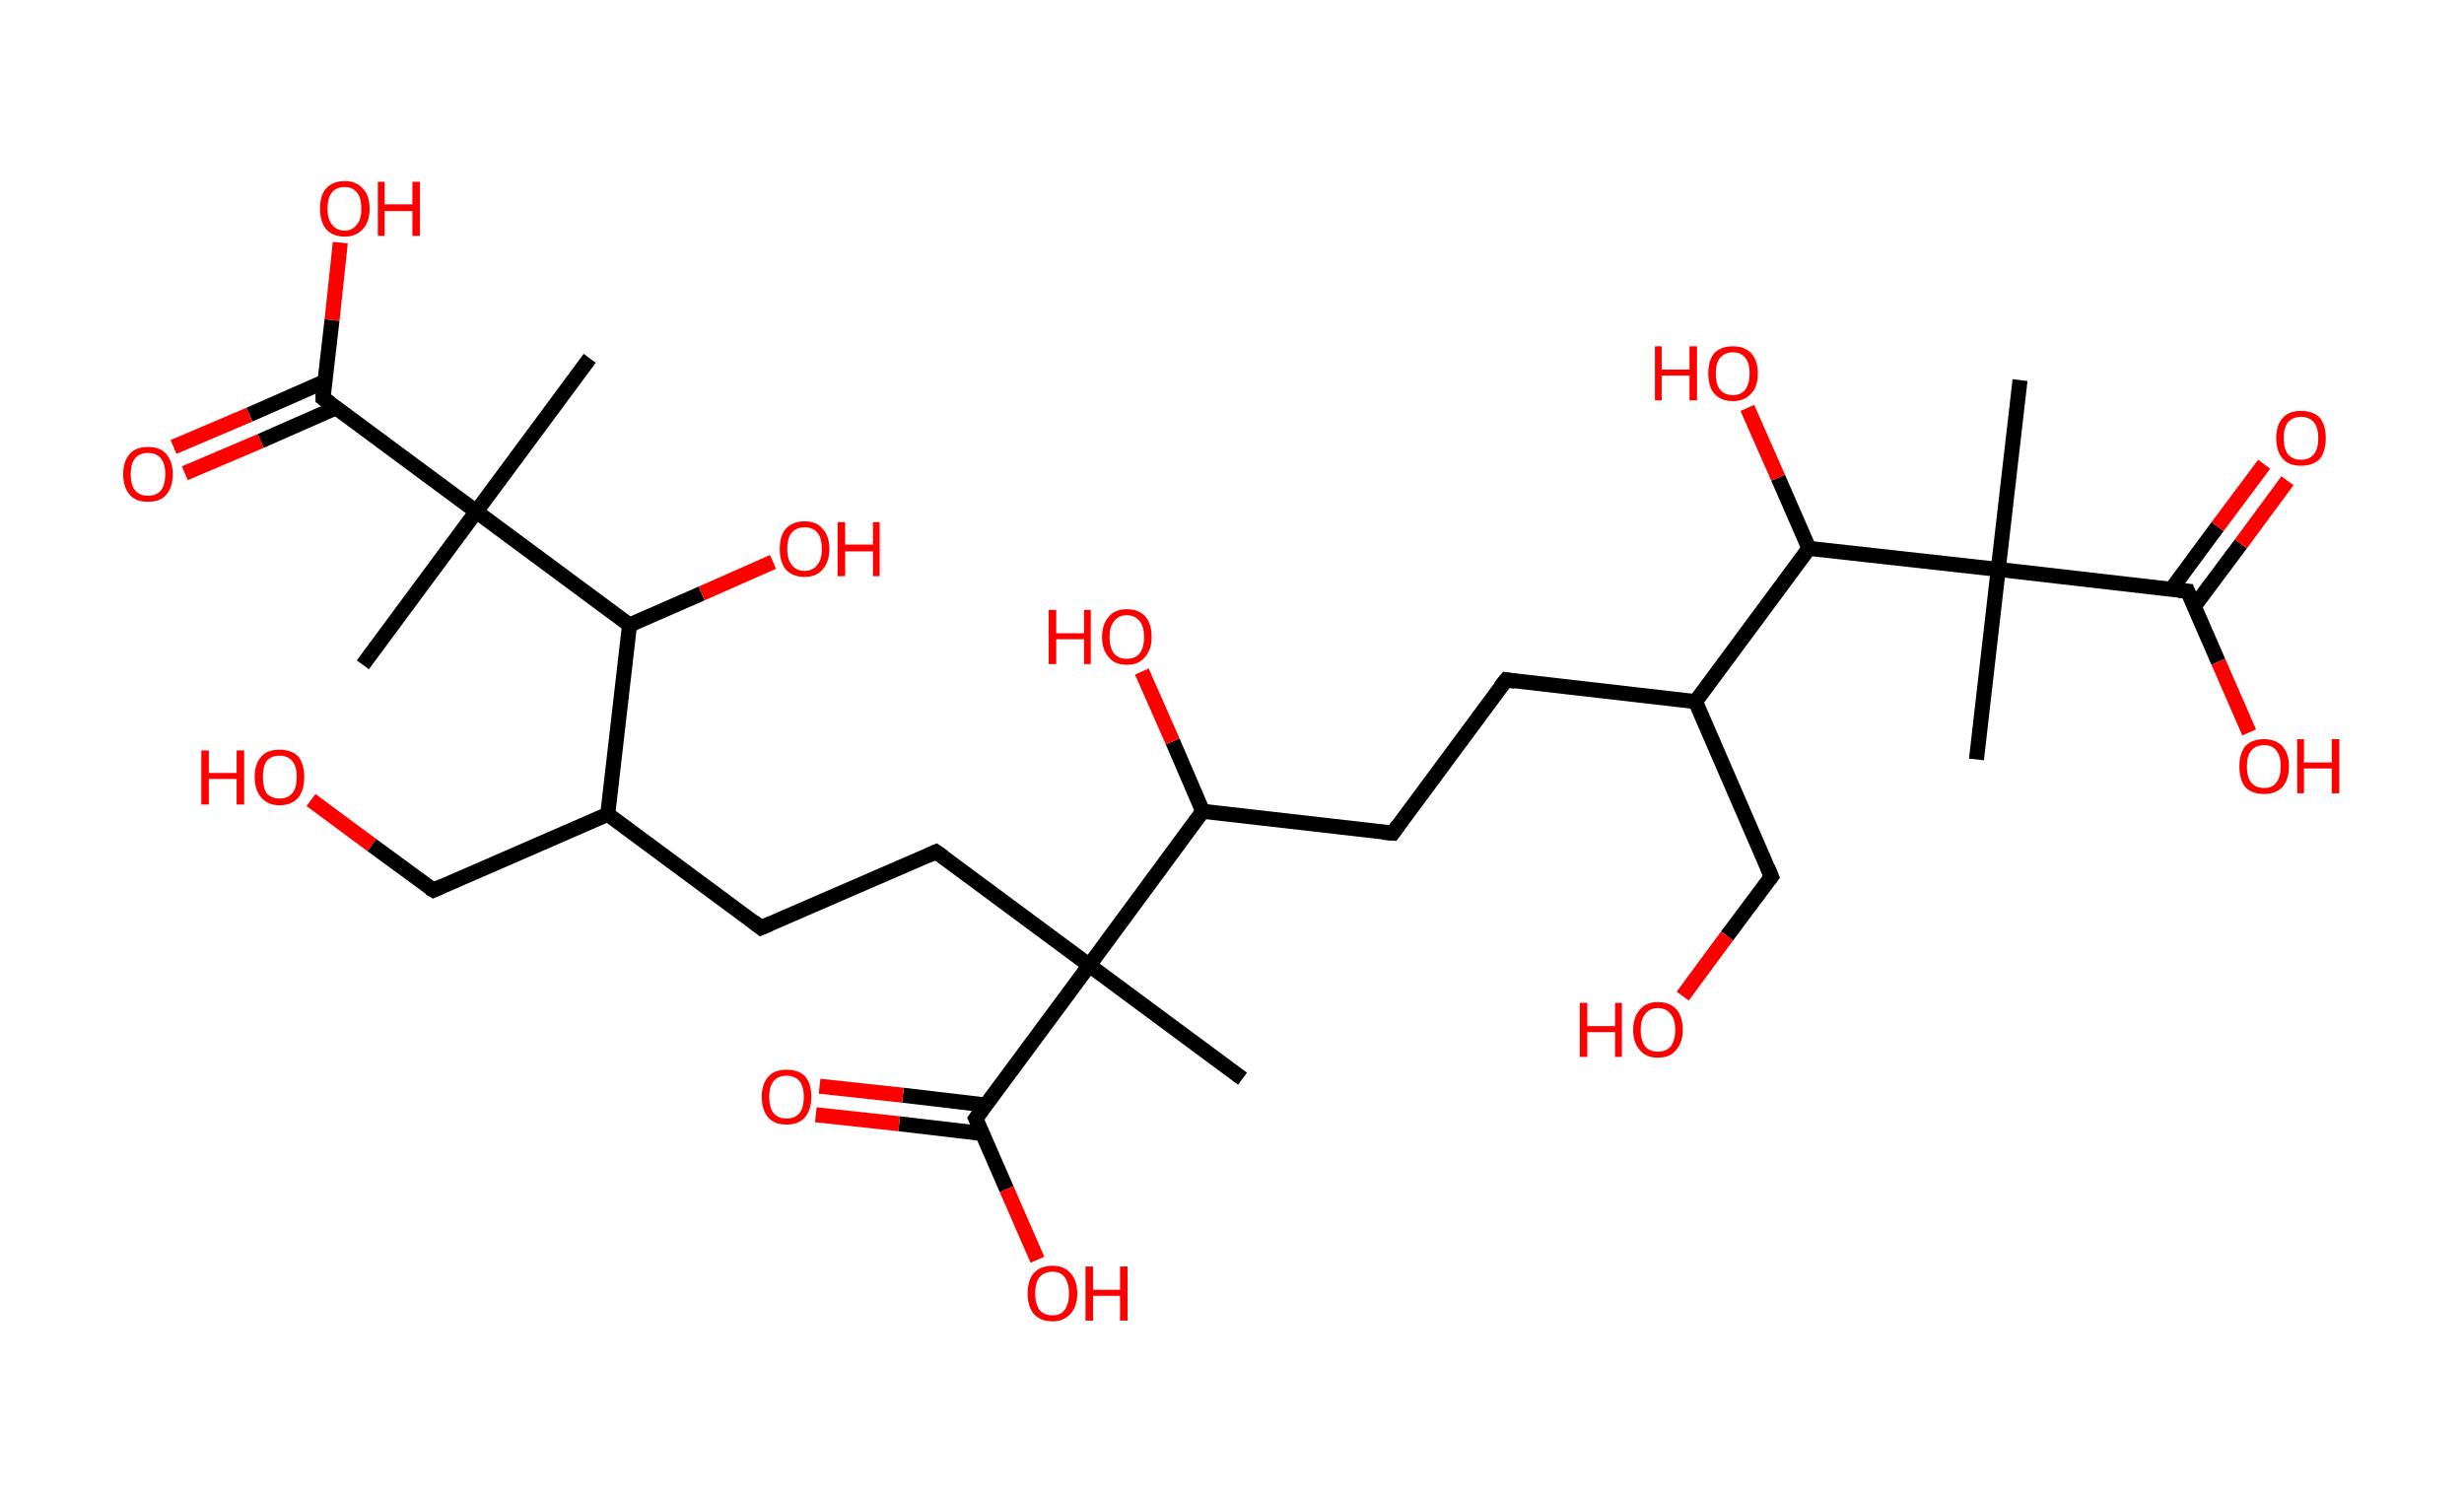 <?xml version='1.0' encoding='ASCII' standalone='yes'?>
<svg xmlns="http://www.w3.org/2000/svg" xmlns:rdkit="http://www.rdkit.org/xml" xmlns:xlink="http://www.w3.org/1999/xlink" version="1.1" baseProfile="full" xml:space="preserve" width="328px" height="200px" viewBox="0 0 328 200">
<!-- END OF HEADER -->
<rect style="opacity:1.0;fill:#FFFFFF;stroke:none" width="328.0" height="200.0" x="0.0" y="0.0"> </rect>
<path class="bond-0 atom-0 atom-1" d="M 268.9,50.6 L 266.0,75.8" style="fill:none;fill-rule:evenodd;stroke:#000000;stroke-width:2.0px;stroke-linecap:butt;stroke-linejoin:miter;stroke-opacity:1"/>
<path class="bond-1 atom-1 atom-2" d="M 266.0,75.8 L 263.1,101.1" style="fill:none;fill-rule:evenodd;stroke:#000000;stroke-width:2.0px;stroke-linecap:butt;stroke-linejoin:miter;stroke-opacity:1"/>
<path class="bond-2 atom-1 atom-3" d="M 266.0,75.8 L 291.2,78.7" style="fill:none;fill-rule:evenodd;stroke:#000000;stroke-width:2.0px;stroke-linecap:butt;stroke-linejoin:miter;stroke-opacity:1"/>
<path class="bond-3 atom-3 atom-4" d="M 292.1,80.7 L 298.3,72.4" style="fill:none;fill-rule:evenodd;stroke:#000000;stroke-width:2.0px;stroke-linecap:butt;stroke-linejoin:miter;stroke-opacity:1"/>
<path class="bond-3 atom-3 atom-4" d="M 298.3,72.4 L 304.5,64.0" style="fill:none;fill-rule:evenodd;stroke:#FF0000;stroke-width:2.0px;stroke-linecap:butt;stroke-linejoin:miter;stroke-opacity:1"/>
<path class="bond-3 atom-3 atom-4" d="M 289.0,78.5 L 295.2,70.1" style="fill:none;fill-rule:evenodd;stroke:#000000;stroke-width:2.0px;stroke-linecap:butt;stroke-linejoin:miter;stroke-opacity:1"/>
<path class="bond-3 atom-3 atom-4" d="M 295.2,70.1 L 301.4,61.8" style="fill:none;fill-rule:evenodd;stroke:#FF0000;stroke-width:2.0px;stroke-linecap:butt;stroke-linejoin:miter;stroke-opacity:1"/>
<path class="bond-4 atom-3 atom-5" d="M 291.2,78.7 L 295.3,88.1" style="fill:none;fill-rule:evenodd;stroke:#000000;stroke-width:2.0px;stroke-linecap:butt;stroke-linejoin:miter;stroke-opacity:1"/>
<path class="bond-4 atom-3 atom-5" d="M 295.3,88.1 L 299.4,97.5" style="fill:none;fill-rule:evenodd;stroke:#FF0000;stroke-width:2.0px;stroke-linecap:butt;stroke-linejoin:miter;stroke-opacity:1"/>
<path class="bond-5 atom-1 atom-6" d="M 266.0,75.8 L 240.8,73.0" style="fill:none;fill-rule:evenodd;stroke:#000000;stroke-width:2.0px;stroke-linecap:butt;stroke-linejoin:miter;stroke-opacity:1"/>
<path class="bond-6 atom-6 atom-7" d="M 240.8,73.0 L 236.7,63.6" style="fill:none;fill-rule:evenodd;stroke:#000000;stroke-width:2.0px;stroke-linecap:butt;stroke-linejoin:miter;stroke-opacity:1"/>
<path class="bond-6 atom-6 atom-7" d="M 236.7,63.6 L 232.6,54.3" style="fill:none;fill-rule:evenodd;stroke:#FF0000;stroke-width:2.0px;stroke-linecap:butt;stroke-linejoin:miter;stroke-opacity:1"/>
<path class="bond-7 atom-6 atom-8" d="M 240.8,73.0 L 225.7,93.4" style="fill:none;fill-rule:evenodd;stroke:#000000;stroke-width:2.0px;stroke-linecap:butt;stroke-linejoin:miter;stroke-opacity:1"/>
<path class="bond-8 atom-8 atom-9" d="M 225.7,93.4 L 235.8,116.7" style="fill:none;fill-rule:evenodd;stroke:#000000;stroke-width:2.0px;stroke-linecap:butt;stroke-linejoin:miter;stroke-opacity:1"/>
<path class="bond-9 atom-9 atom-10" d="M 235.8,116.7 L 229.9,124.6" style="fill:none;fill-rule:evenodd;stroke:#000000;stroke-width:2.0px;stroke-linecap:butt;stroke-linejoin:miter;stroke-opacity:1"/>
<path class="bond-9 atom-9 atom-10" d="M 229.9,124.6 L 224.0,132.6" style="fill:none;fill-rule:evenodd;stroke:#FF0000;stroke-width:2.0px;stroke-linecap:butt;stroke-linejoin:miter;stroke-opacity:1"/>
<path class="bond-10 atom-8 atom-11" d="M 225.7,93.4 L 200.5,90.5" style="fill:none;fill-rule:evenodd;stroke:#000000;stroke-width:2.0px;stroke-linecap:butt;stroke-linejoin:miter;stroke-opacity:1"/>
<path class="bond-11 atom-11 atom-12" d="M 200.5,90.5 L 185.4,110.9" style="fill:none;fill-rule:evenodd;stroke:#000000;stroke-width:2.0px;stroke-linecap:butt;stroke-linejoin:miter;stroke-opacity:1"/>
<path class="bond-12 atom-12 atom-13" d="M 185.4,110.9 L 160.1,108.0" style="fill:none;fill-rule:evenodd;stroke:#000000;stroke-width:2.0px;stroke-linecap:butt;stroke-linejoin:miter;stroke-opacity:1"/>
<path class="bond-13 atom-13 atom-14" d="M 160.1,108.0 L 156.1,98.7" style="fill:none;fill-rule:evenodd;stroke:#000000;stroke-width:2.0px;stroke-linecap:butt;stroke-linejoin:miter;stroke-opacity:1"/>
<path class="bond-13 atom-13 atom-14" d="M 156.1,98.7 L 152.0,89.4" style="fill:none;fill-rule:evenodd;stroke:#FF0000;stroke-width:2.0px;stroke-linecap:butt;stroke-linejoin:miter;stroke-opacity:1"/>
<path class="bond-14 atom-13 atom-15" d="M 160.1,108.0 L 145.0,128.5" style="fill:none;fill-rule:evenodd;stroke:#000000;stroke-width:2.0px;stroke-linecap:butt;stroke-linejoin:miter;stroke-opacity:1"/>
<path class="bond-15 atom-15 atom-16" d="M 145.0,128.5 L 165.4,143.6" style="fill:none;fill-rule:evenodd;stroke:#000000;stroke-width:2.0px;stroke-linecap:butt;stroke-linejoin:miter;stroke-opacity:1"/>
<path class="bond-16 atom-15 atom-17" d="M 145.0,128.5 L 124.6,113.4" style="fill:none;fill-rule:evenodd;stroke:#000000;stroke-width:2.0px;stroke-linecap:butt;stroke-linejoin:miter;stroke-opacity:1"/>
<path class="bond-17 atom-17 atom-18" d="M 124.6,113.4 L 101.3,123.5" style="fill:none;fill-rule:evenodd;stroke:#000000;stroke-width:2.0px;stroke-linecap:butt;stroke-linejoin:miter;stroke-opacity:1"/>
<path class="bond-18 atom-18 atom-19" d="M 101.3,123.5 L 80.9,108.4" style="fill:none;fill-rule:evenodd;stroke:#000000;stroke-width:2.0px;stroke-linecap:butt;stroke-linejoin:miter;stroke-opacity:1"/>
<path class="bond-19 atom-19 atom-20" d="M 80.9,108.4 L 57.7,118.5" style="fill:none;fill-rule:evenodd;stroke:#000000;stroke-width:2.0px;stroke-linecap:butt;stroke-linejoin:miter;stroke-opacity:1"/>
<path class="bond-20 atom-20 atom-21" d="M 57.7,118.5 L 49.5,112.5" style="fill:none;fill-rule:evenodd;stroke:#000000;stroke-width:2.0px;stroke-linecap:butt;stroke-linejoin:miter;stroke-opacity:1"/>
<path class="bond-20 atom-20 atom-21" d="M 49.5,112.5 L 41.4,106.5" style="fill:none;fill-rule:evenodd;stroke:#FF0000;stroke-width:2.0px;stroke-linecap:butt;stroke-linejoin:miter;stroke-opacity:1"/>
<path class="bond-21 atom-19 atom-22" d="M 80.9,108.4 L 83.8,83.2" style="fill:none;fill-rule:evenodd;stroke:#000000;stroke-width:2.0px;stroke-linecap:butt;stroke-linejoin:miter;stroke-opacity:1"/>
<path class="bond-22 atom-22 atom-23" d="M 83.8,83.2 L 93.4,79.0" style="fill:none;fill-rule:evenodd;stroke:#000000;stroke-width:2.0px;stroke-linecap:butt;stroke-linejoin:miter;stroke-opacity:1"/>
<path class="bond-22 atom-22 atom-23" d="M 93.4,79.0 L 102.9,74.8" style="fill:none;fill-rule:evenodd;stroke:#FF0000;stroke-width:2.0px;stroke-linecap:butt;stroke-linejoin:miter;stroke-opacity:1"/>
<path class="bond-23 atom-22 atom-24" d="M 83.8,83.2 L 63.4,68.1" style="fill:none;fill-rule:evenodd;stroke:#000000;stroke-width:2.0px;stroke-linecap:butt;stroke-linejoin:miter;stroke-opacity:1"/>
<path class="bond-24 atom-24 atom-25" d="M 63.4,68.1 L 48.3,88.5" style="fill:none;fill-rule:evenodd;stroke:#000000;stroke-width:2.0px;stroke-linecap:butt;stroke-linejoin:miter;stroke-opacity:1"/>
<path class="bond-25 atom-24 atom-26" d="M 63.4,68.1 L 78.5,47.7" style="fill:none;fill-rule:evenodd;stroke:#000000;stroke-width:2.0px;stroke-linecap:butt;stroke-linejoin:miter;stroke-opacity:1"/>
<path class="bond-26 atom-24 atom-27" d="M 63.4,68.1 L 43.0,53.0" style="fill:none;fill-rule:evenodd;stroke:#000000;stroke-width:2.0px;stroke-linecap:butt;stroke-linejoin:miter;stroke-opacity:1"/>
<path class="bond-27 atom-27 atom-28" d="M 43.2,50.8 L 33.2,55.2" style="fill:none;fill-rule:evenodd;stroke:#000000;stroke-width:2.0px;stroke-linecap:butt;stroke-linejoin:miter;stroke-opacity:1"/>
<path class="bond-27 atom-27 atom-28" d="M 33.2,55.2 L 23.1,59.5" style="fill:none;fill-rule:evenodd;stroke:#FF0000;stroke-width:2.0px;stroke-linecap:butt;stroke-linejoin:miter;stroke-opacity:1"/>
<path class="bond-27 atom-27 atom-28" d="M 44.7,54.3 L 34.7,58.7" style="fill:none;fill-rule:evenodd;stroke:#000000;stroke-width:2.0px;stroke-linecap:butt;stroke-linejoin:miter;stroke-opacity:1"/>
<path class="bond-27 atom-27 atom-28" d="M 34.7,58.7 L 24.6,63.0" style="fill:none;fill-rule:evenodd;stroke:#FF0000;stroke-width:2.0px;stroke-linecap:butt;stroke-linejoin:miter;stroke-opacity:1"/>
<path class="bond-28 atom-27 atom-29" d="M 43.0,53.0 L 44.2,42.6" style="fill:none;fill-rule:evenodd;stroke:#000000;stroke-width:2.0px;stroke-linecap:butt;stroke-linejoin:miter;stroke-opacity:1"/>
<path class="bond-28 atom-27 atom-29" d="M 44.2,42.6 L 45.3,32.3" style="fill:none;fill-rule:evenodd;stroke:#FF0000;stroke-width:2.0px;stroke-linecap:butt;stroke-linejoin:miter;stroke-opacity:1"/>
<path class="bond-29 atom-15 atom-30" d="M 145.0,128.5 L 129.9,148.9" style="fill:none;fill-rule:evenodd;stroke:#000000;stroke-width:2.0px;stroke-linecap:butt;stroke-linejoin:miter;stroke-opacity:1"/>
<path class="bond-30 atom-30 atom-31" d="M 131.2,147.1 L 120.2,145.8" style="fill:none;fill-rule:evenodd;stroke:#000000;stroke-width:2.0px;stroke-linecap:butt;stroke-linejoin:miter;stroke-opacity:1"/>
<path class="bond-30 atom-30 atom-31" d="M 120.2,145.8 L 109.1,144.6" style="fill:none;fill-rule:evenodd;stroke:#FF0000;stroke-width:2.0px;stroke-linecap:butt;stroke-linejoin:miter;stroke-opacity:1"/>
<path class="bond-30 atom-30 atom-31" d="M 130.8,150.9 L 119.7,149.6" style="fill:none;fill-rule:evenodd;stroke:#000000;stroke-width:2.0px;stroke-linecap:butt;stroke-linejoin:miter;stroke-opacity:1"/>
<path class="bond-30 atom-30 atom-31" d="M 119.7,149.6 L 108.6,148.4" style="fill:none;fill-rule:evenodd;stroke:#FF0000;stroke-width:2.0px;stroke-linecap:butt;stroke-linejoin:miter;stroke-opacity:1"/>
<path class="bond-31 atom-30 atom-32" d="M 129.9,148.9 L 134.0,158.3" style="fill:none;fill-rule:evenodd;stroke:#000000;stroke-width:2.0px;stroke-linecap:butt;stroke-linejoin:miter;stroke-opacity:1"/>
<path class="bond-31 atom-30 atom-32" d="M 134.0,158.3 L 138.1,167.7" style="fill:none;fill-rule:evenodd;stroke:#FF0000;stroke-width:2.0px;stroke-linecap:butt;stroke-linejoin:miter;stroke-opacity:1"/>
<path d="M 290.0,78.6 L 291.2,78.7 L 291.4,79.2" style="fill:none;stroke:#000000;stroke-width:2.0px;stroke-linecap:butt;stroke-linejoin:miter;stroke-opacity:1;"/>
<path d="M 235.3,115.5 L 235.8,116.7 L 235.5,117.1" style="fill:none;stroke:#000000;stroke-width:2.0px;stroke-linecap:butt;stroke-linejoin:miter;stroke-opacity:1;"/>
<path d="M 201.7,90.7 L 200.5,90.5 L 199.7,91.5" style="fill:none;stroke:#000000;stroke-width:2.0px;stroke-linecap:butt;stroke-linejoin:miter;stroke-opacity:1;"/>
<path d="M 186.1,109.9 L 185.4,110.9 L 184.1,110.8" style="fill:none;stroke:#000000;stroke-width:2.0px;stroke-linecap:butt;stroke-linejoin:miter;stroke-opacity:1;"/>
<path d="M 125.6,114.1 L 124.6,113.4 L 123.5,113.9" style="fill:none;stroke:#000000;stroke-width:2.0px;stroke-linecap:butt;stroke-linejoin:miter;stroke-opacity:1;"/>
<path d="M 102.5,123.0 L 101.3,123.5 L 100.3,122.7" style="fill:none;stroke:#000000;stroke-width:2.0px;stroke-linecap:butt;stroke-linejoin:miter;stroke-opacity:1;"/>
<path d="M 58.8,118.0 L 57.7,118.5 L 57.2,118.2" style="fill:none;stroke:#000000;stroke-width:2.0px;stroke-linecap:butt;stroke-linejoin:miter;stroke-opacity:1;"/>
<path d="M 44.0,53.7 L 43.0,53.0 L 43.0,52.4" style="fill:none;stroke:#000000;stroke-width:2.0px;stroke-linecap:butt;stroke-linejoin:miter;stroke-opacity:1;"/>
<path d="M 130.7,147.8 L 129.9,148.9 L 130.1,149.3" style="fill:none;stroke:#000000;stroke-width:2.0px;stroke-linecap:butt;stroke-linejoin:miter;stroke-opacity:1;"/>
<path class="atom-4" d="M 303.0 58.3 Q 303.0 56.6, 303.9 55.6 Q 304.7 54.7, 306.3 54.7 Q 307.9 54.7, 308.8 55.6 Q 309.6 56.6, 309.6 58.3 Q 309.6 60.1, 308.8 61.1 Q 307.9 62.0, 306.3 62.0 Q 304.7 62.0, 303.9 61.1 Q 303.0 60.1, 303.0 58.3 M 306.3 61.2 Q 307.4 61.2, 308.0 60.5 Q 308.6 59.8, 308.6 58.3 Q 308.6 56.9, 308.0 56.2 Q 307.4 55.5, 306.3 55.5 Q 305.2 55.5, 304.6 56.2 Q 304.0 56.9, 304.0 58.3 Q 304.0 59.8, 304.6 60.5 Q 305.2 61.2, 306.3 61.2 " fill="#FF0000"/>
<path class="atom-5" d="M 298.1 102.0 Q 298.1 100.3, 298.9 99.3 Q 299.8 98.4, 301.4 98.4 Q 302.9 98.4, 303.8 99.3 Q 304.7 100.3, 304.7 102.0 Q 304.7 103.8, 303.8 104.8 Q 302.9 105.7, 301.4 105.7 Q 299.8 105.7, 298.9 104.8 Q 298.1 103.8, 298.1 102.0 M 301.4 104.9 Q 302.5 104.9, 303.0 104.2 Q 303.6 103.5, 303.6 102.0 Q 303.6 100.6, 303.0 99.9 Q 302.5 99.2, 301.4 99.2 Q 300.3 99.2, 299.7 99.9 Q 299.1 100.6, 299.1 102.0 Q 299.1 103.5, 299.7 104.2 Q 300.3 104.9, 301.4 104.9 " fill="#FF0000"/>
<path class="atom-5" d="M 305.8 98.4 L 306.7 98.4 L 306.7 101.5 L 310.4 101.5 L 310.4 98.4 L 311.4 98.4 L 311.4 105.6 L 310.4 105.6 L 310.4 102.3 L 306.7 102.3 L 306.7 105.6 L 305.8 105.6 L 305.8 98.4 " fill="#FF0000"/>
<path class="atom-7" d="M 220.3 46.1 L 221.2 46.1 L 221.2 49.2 L 224.9 49.2 L 224.9 46.1 L 225.9 46.1 L 225.9 53.3 L 224.9 53.3 L 224.9 50.0 L 221.2 50.0 L 221.2 53.3 L 220.3 53.3 L 220.3 46.1 " fill="#FF0000"/>
<path class="atom-7" d="M 227.4 49.7 Q 227.4 48.0, 228.2 47.0 Q 229.1 46.1, 230.7 46.1 Q 232.2 46.1, 233.1 47.0 Q 234.0 48.0, 234.0 49.7 Q 234.0 51.5, 233.1 52.4 Q 232.2 53.4, 230.7 53.4 Q 229.1 53.4, 228.2 52.4 Q 227.4 51.5, 227.4 49.7 M 230.7 52.6 Q 231.7 52.6, 232.3 51.9 Q 232.9 51.1, 232.9 49.7 Q 232.9 48.3, 232.3 47.6 Q 231.7 46.9, 230.7 46.9 Q 229.6 46.9, 229.0 47.6 Q 228.4 48.3, 228.4 49.7 Q 228.4 51.2, 229.0 51.9 Q 229.6 52.6, 230.7 52.6 " fill="#FF0000"/>
<path class="atom-10" d="M 210.3 133.5 L 211.3 133.5 L 211.3 136.6 L 215.0 136.6 L 215.0 133.5 L 215.9 133.5 L 215.9 140.7 L 215.0 140.7 L 215.0 137.4 L 211.3 137.4 L 211.3 140.7 L 210.3 140.7 L 210.3 133.5 " fill="#FF0000"/>
<path class="atom-10" d="M 217.4 137.1 Q 217.4 135.4, 218.3 134.4 Q 219.1 133.4, 220.7 133.4 Q 222.3 133.4, 223.2 134.4 Q 224.0 135.4, 224.0 137.1 Q 224.0 138.8, 223.1 139.8 Q 222.3 140.8, 220.7 140.8 Q 219.1 140.8, 218.3 139.8 Q 217.4 138.8, 217.4 137.1 M 220.7 140.0 Q 221.8 140.0, 222.4 139.3 Q 223.0 138.5, 223.0 137.1 Q 223.0 135.7, 222.4 135.0 Q 221.8 134.2, 220.7 134.2 Q 219.6 134.2, 219.0 135.0 Q 218.4 135.7, 218.4 137.1 Q 218.4 138.5, 219.0 139.3 Q 219.6 140.0, 220.7 140.0 " fill="#FF0000"/>
<path class="atom-14" d="M 139.6 81.2 L 140.6 81.2 L 140.6 84.3 L 144.3 84.3 L 144.3 81.2 L 145.2 81.2 L 145.2 88.4 L 144.3 88.4 L 144.3 85.1 L 140.6 85.1 L 140.6 88.4 L 139.6 88.4 L 139.6 81.2 " fill="#FF0000"/>
<path class="atom-14" d="M 146.7 84.8 Q 146.7 83.1, 147.6 82.1 Q 148.4 81.1, 150.0 81.1 Q 151.6 81.1, 152.5 82.1 Q 153.3 83.1, 153.3 84.8 Q 153.3 86.5, 152.4 87.5 Q 151.6 88.5, 150.0 88.5 Q 148.4 88.5, 147.6 87.5 Q 146.7 86.5, 146.7 84.8 M 150.0 87.7 Q 151.1 87.7, 151.7 87.0 Q 152.3 86.2, 152.3 84.8 Q 152.3 83.4, 151.7 82.7 Q 151.1 81.9, 150.0 81.9 Q 148.9 81.9, 148.3 82.7 Q 147.7 83.4, 147.7 84.8 Q 147.7 86.2, 148.3 87.0 Q 148.9 87.7, 150.0 87.7 " fill="#FF0000"/>
<path class="atom-21" d="M 26.8 99.9 L 27.8 99.9 L 27.8 102.9 L 31.5 102.9 L 31.5 99.9 L 32.5 99.9 L 32.5 107.1 L 31.5 107.1 L 31.5 103.7 L 27.8 103.7 L 27.8 107.1 L 26.8 107.1 L 26.8 99.9 " fill="#FF0000"/>
<path class="atom-21" d="M 33.9 103.4 Q 33.9 101.7, 34.8 100.7 Q 35.6 99.8, 37.2 99.8 Q 38.8 99.8, 39.7 100.7 Q 40.5 101.7, 40.5 103.4 Q 40.5 105.2, 39.7 106.2 Q 38.8 107.2, 37.2 107.2 Q 35.7 107.2, 34.8 106.2 Q 33.9 105.2, 33.9 103.4 M 37.2 106.3 Q 38.3 106.3, 38.9 105.6 Q 39.5 104.9, 39.5 103.4 Q 39.5 102.0, 38.9 101.3 Q 38.3 100.6, 37.2 100.6 Q 36.1 100.6, 35.5 101.3 Q 35.0 102.0, 35.0 103.4 Q 35.0 104.9, 35.5 105.6 Q 36.1 106.3, 37.2 106.3 " fill="#FF0000"/>
<path class="atom-23" d="M 103.8 73.1 Q 103.8 71.3, 104.6 70.4 Q 105.5 69.4, 107.1 69.4 Q 108.7 69.4, 109.5 70.4 Q 110.4 71.3, 110.4 73.1 Q 110.4 74.8, 109.5 75.8 Q 108.7 76.8, 107.1 76.8 Q 105.5 76.8, 104.6 75.8 Q 103.8 74.8, 103.8 73.1 M 107.1 76.0 Q 108.2 76.0, 108.8 75.2 Q 109.4 74.5, 109.4 73.1 Q 109.4 71.6, 108.8 70.9 Q 108.2 70.2, 107.1 70.2 Q 106.0 70.2, 105.4 70.9 Q 104.8 71.6, 104.8 73.1 Q 104.8 74.5, 105.4 75.2 Q 106.0 76.0, 107.1 76.0 " fill="#FF0000"/>
<path class="atom-23" d="M 111.5 69.5 L 112.5 69.5 L 112.5 72.5 L 116.2 72.5 L 116.2 69.5 L 117.1 69.5 L 117.1 76.7 L 116.2 76.7 L 116.2 73.4 L 112.5 73.4 L 112.5 76.7 L 111.5 76.7 L 111.5 69.5 " fill="#FF0000"/>
<path class="atom-28" d="M 16.4 63.1 Q 16.4 61.4, 17.3 60.4 Q 18.1 59.5, 19.7 59.5 Q 21.3 59.5, 22.1 60.4 Q 23.0 61.4, 23.0 63.1 Q 23.0 64.9, 22.1 65.9 Q 21.3 66.8, 19.7 66.8 Q 18.1 66.8, 17.3 65.9 Q 16.4 64.9, 16.4 63.1 M 19.7 66.0 Q 20.8 66.0, 21.4 65.3 Q 22.0 64.6, 22.0 63.1 Q 22.0 61.7, 21.4 61.0 Q 20.8 60.3, 19.7 60.3 Q 18.6 60.3, 18.0 61.0 Q 17.4 61.7, 17.4 63.1 Q 17.4 64.6, 18.0 65.3 Q 18.6 66.0, 19.7 66.0 " fill="#FF0000"/>
<path class="atom-29" d="M 42.6 27.8 Q 42.6 26.0, 43.4 25.1 Q 44.3 24.1, 45.9 24.1 Q 47.4 24.1, 48.3 25.1 Q 49.2 26.0, 49.2 27.8 Q 49.2 29.5, 48.3 30.5 Q 47.4 31.5, 45.9 31.5 Q 44.3 31.5, 43.4 30.5 Q 42.6 29.5, 42.6 27.8 M 45.9 30.7 Q 46.9 30.7, 47.5 29.9 Q 48.1 29.2, 48.1 27.8 Q 48.1 26.3, 47.5 25.6 Q 46.9 24.9, 45.9 24.9 Q 44.8 24.9, 44.2 25.6 Q 43.6 26.3, 43.6 27.8 Q 43.6 29.2, 44.2 29.9 Q 44.8 30.7, 45.9 30.7 " fill="#FF0000"/>
<path class="atom-29" d="M 50.3 24.2 L 51.2 24.2 L 51.2 27.2 L 54.9 27.2 L 54.9 24.2 L 55.9 24.2 L 55.9 31.4 L 54.9 31.4 L 54.9 28.1 L 51.2 28.1 L 51.2 31.4 L 50.3 31.4 L 50.3 24.2 " fill="#FF0000"/>
<path class="atom-31" d="M 101.4 146.0 Q 101.4 144.3, 102.3 143.3 Q 103.1 142.4, 104.7 142.4 Q 106.3 142.4, 107.2 143.3 Q 108.0 144.3, 108.0 146.0 Q 108.0 147.8, 107.1 148.8 Q 106.3 149.7, 104.7 149.7 Q 103.1 149.7, 102.3 148.8 Q 101.4 147.8, 101.4 146.0 M 104.7 148.9 Q 105.8 148.9, 106.4 148.2 Q 107.0 147.5, 107.0 146.0 Q 107.0 144.6, 106.4 143.9 Q 105.8 143.2, 104.7 143.2 Q 103.6 143.2, 103.0 143.9 Q 102.4 144.6, 102.4 146.0 Q 102.4 147.5, 103.0 148.2 Q 103.6 148.9, 104.7 148.9 " fill="#FF0000"/>
<path class="atom-32" d="M 136.8 172.2 Q 136.8 170.4, 137.6 169.5 Q 138.5 168.5, 140.1 168.5 Q 141.7 168.5, 142.5 169.5 Q 143.4 170.4, 143.4 172.2 Q 143.4 173.9, 142.5 174.9 Q 141.6 175.9, 140.1 175.9 Q 138.5 175.9, 137.6 174.9 Q 136.8 173.9, 136.8 172.2 M 140.1 175.1 Q 141.2 175.1, 141.7 174.4 Q 142.3 173.6, 142.3 172.2 Q 142.3 170.8, 141.7 170.0 Q 141.2 169.3, 140.1 169.3 Q 139.0 169.3, 138.4 170.0 Q 137.8 170.7, 137.8 172.2 Q 137.8 173.6, 138.4 174.4 Q 139.0 175.1, 140.1 175.1 " fill="#FF0000"/>
<path class="atom-32" d="M 144.5 168.6 L 145.5 168.6 L 145.5 171.7 L 149.1 171.7 L 149.1 168.6 L 150.1 168.6 L 150.1 175.8 L 149.1 175.8 L 149.1 172.5 L 145.5 172.5 L 145.5 175.8 L 144.5 175.8 L 144.5 168.6 " fill="#FF0000"/>
</svg>
